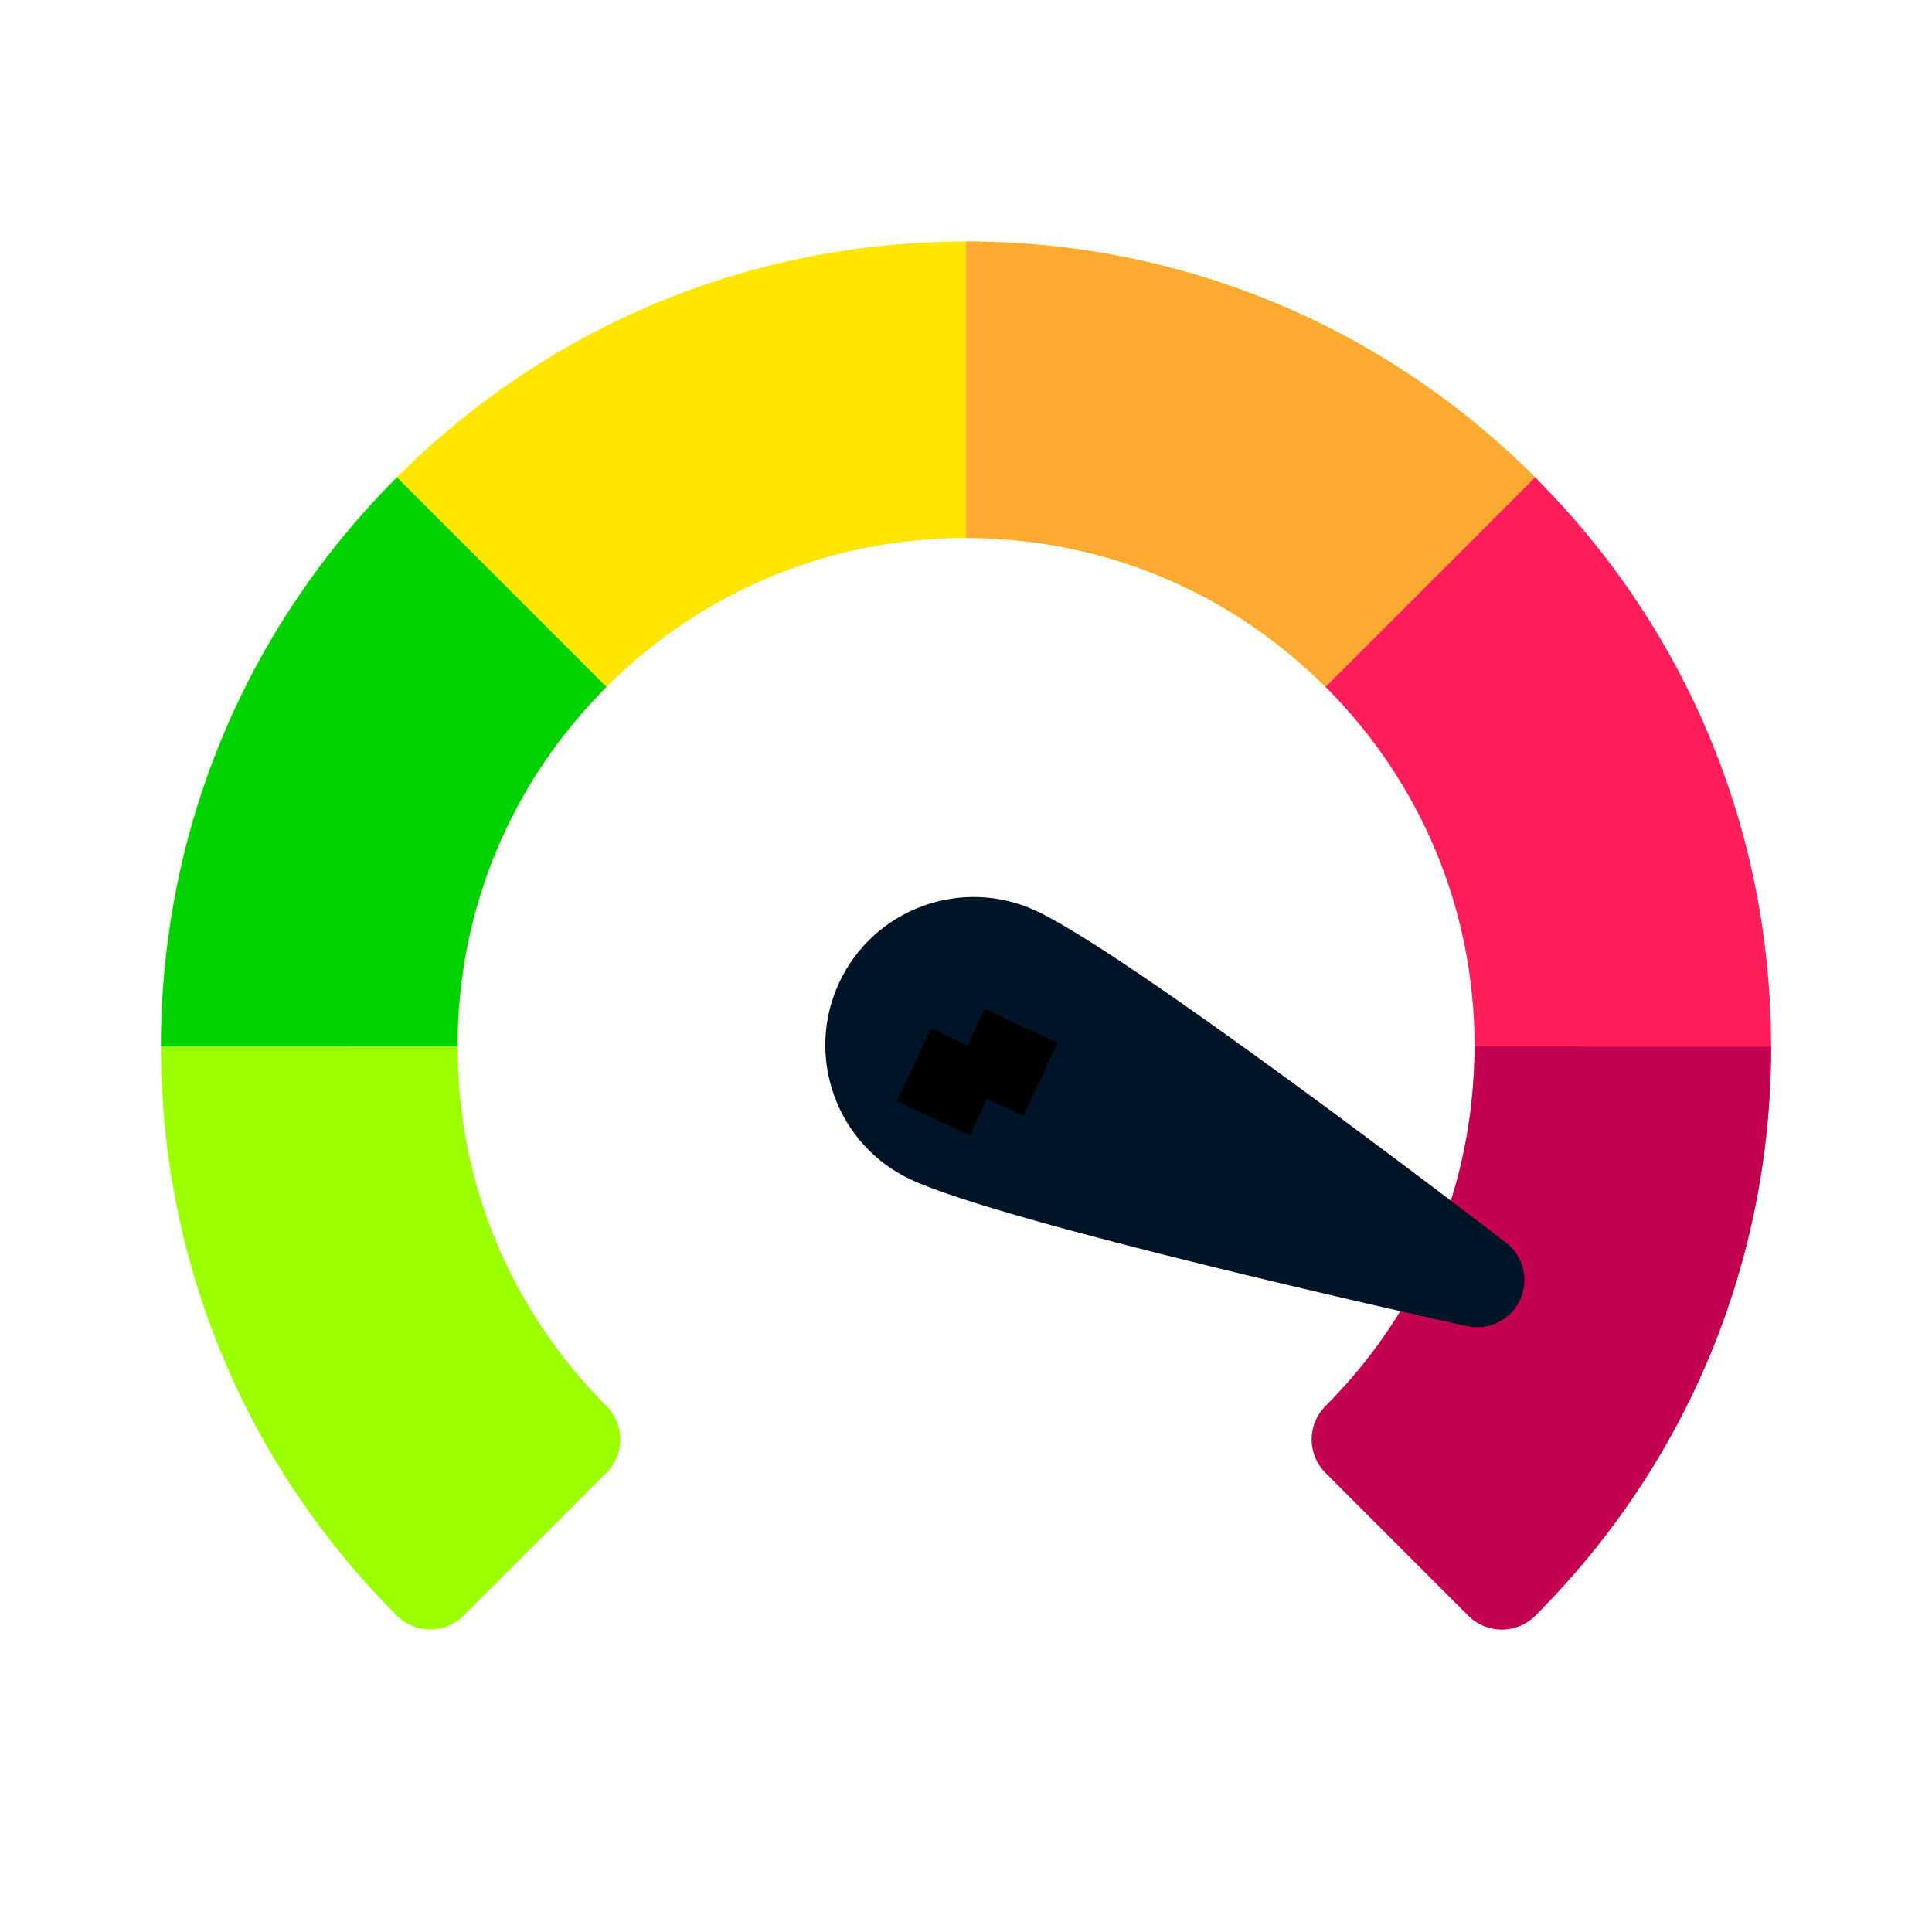<svg width="24" height="24" viewBox="0 0 24 24" fill="none" xmlns="http://www.w3.org/2000/svg">
<path d="M19.07 5.93C17.18 4.041 14.669 3 12 3C9.33 3 6.819 4.041 4.929 5.93C4.7 6.159 4.701 6.531 4.929 6.759L6.704 8.534C6.933 8.763 7.304 8.763 7.533 8.534C8.727 7.34 10.313 6.683 12 6.683C13.686 6.683 15.273 7.34 16.466 8.534C16.576 8.644 16.725 8.706 16.881 8.706C17.134 8.706 17.283 8.546 17.295 8.534L19.07 6.759C19.299 6.53 19.299 6.159 19.07 5.93Z" fill="#FFE600"/>
<path d="M19.07 5.93C17.18 4.041 14.669 3 12 3V6.683C13.687 6.683 15.273 7.34 16.467 8.534C16.577 8.644 16.726 8.706 16.881 8.706C17.134 8.706 17.283 8.546 17.295 8.534L19.07 6.759C19.299 6.53 19.299 6.159 19.07 5.93Z" fill="#FFAA32"/>
<path d="M7.534 17.467C7.03 16.962 5.691 15.472 5.683 12.999C5.683 11.313 6.34 9.727 7.534 8.533L4.931 5.93C3.041 7.819 2 10.33 2 13C2 15.67 3.041 18.181 4.931 20.07C5.045 20.185 5.195 20.242 5.345 20.242C5.495 20.242 5.645 20.185 5.759 20.07L7.534 18.295C7.763 18.067 7.763 17.695 7.534 17.467Z" fill="#9BFF00"/>
<path d="M16.467 17.467C16.971 16.962 18.309 15.472 18.318 12.999C18.318 11.313 17.66 9.727 16.467 8.533L19.07 5.93C20.96 7.819 22.001 10.33 22.001 13C22.001 15.67 20.96 18.181 19.07 20.07C18.956 20.185 18.806 20.242 18.656 20.242C18.506 20.242 18.356 20.185 18.241 20.07L16.467 18.295C16.238 18.067 16.238 17.695 16.467 17.467Z" fill="#FF1E5A"/>
<path d="M5.683 12.999C5.683 11.313 6.34 9.727 7.534 8.533L4.931 5.93C3.041 7.819 2 10.33 2 13L5.683 12.999Z" fill="#00D200"/>
<path d="M16.467 17.467C16.971 16.963 18.309 15.472 18.318 12.999L22.001 13C22.001 15.67 20.96 18.181 19.07 20.071C18.956 20.185 18.806 20.242 18.656 20.242C18.506 20.242 18.356 20.185 18.241 20.071L16.467 18.296C16.238 18.067 16.238 17.696 16.467 17.467Z" fill="#C40050"/>
<path d="M10.425 12.206C9.995 13.126 10.395 14.224 11.315 14.653C12.478 15.195 17.639 16.345 18.224 16.474C18.492 16.533 18.766 16.398 18.882 16.149C18.998 15.901 18.925 15.604 18.708 15.437C18.233 15.072 14.034 11.857 12.871 11.315C11.951 10.886 10.854 11.286 10.425 12.206Z" fill="#001428"/>
<line x1="12.259" y1="13.649" x2="11.353" y2="13.227" stroke="black"/>
<line x1="12.684" y1="12.743" x2="12.261" y2="13.649" stroke="black"/>
</svg>
